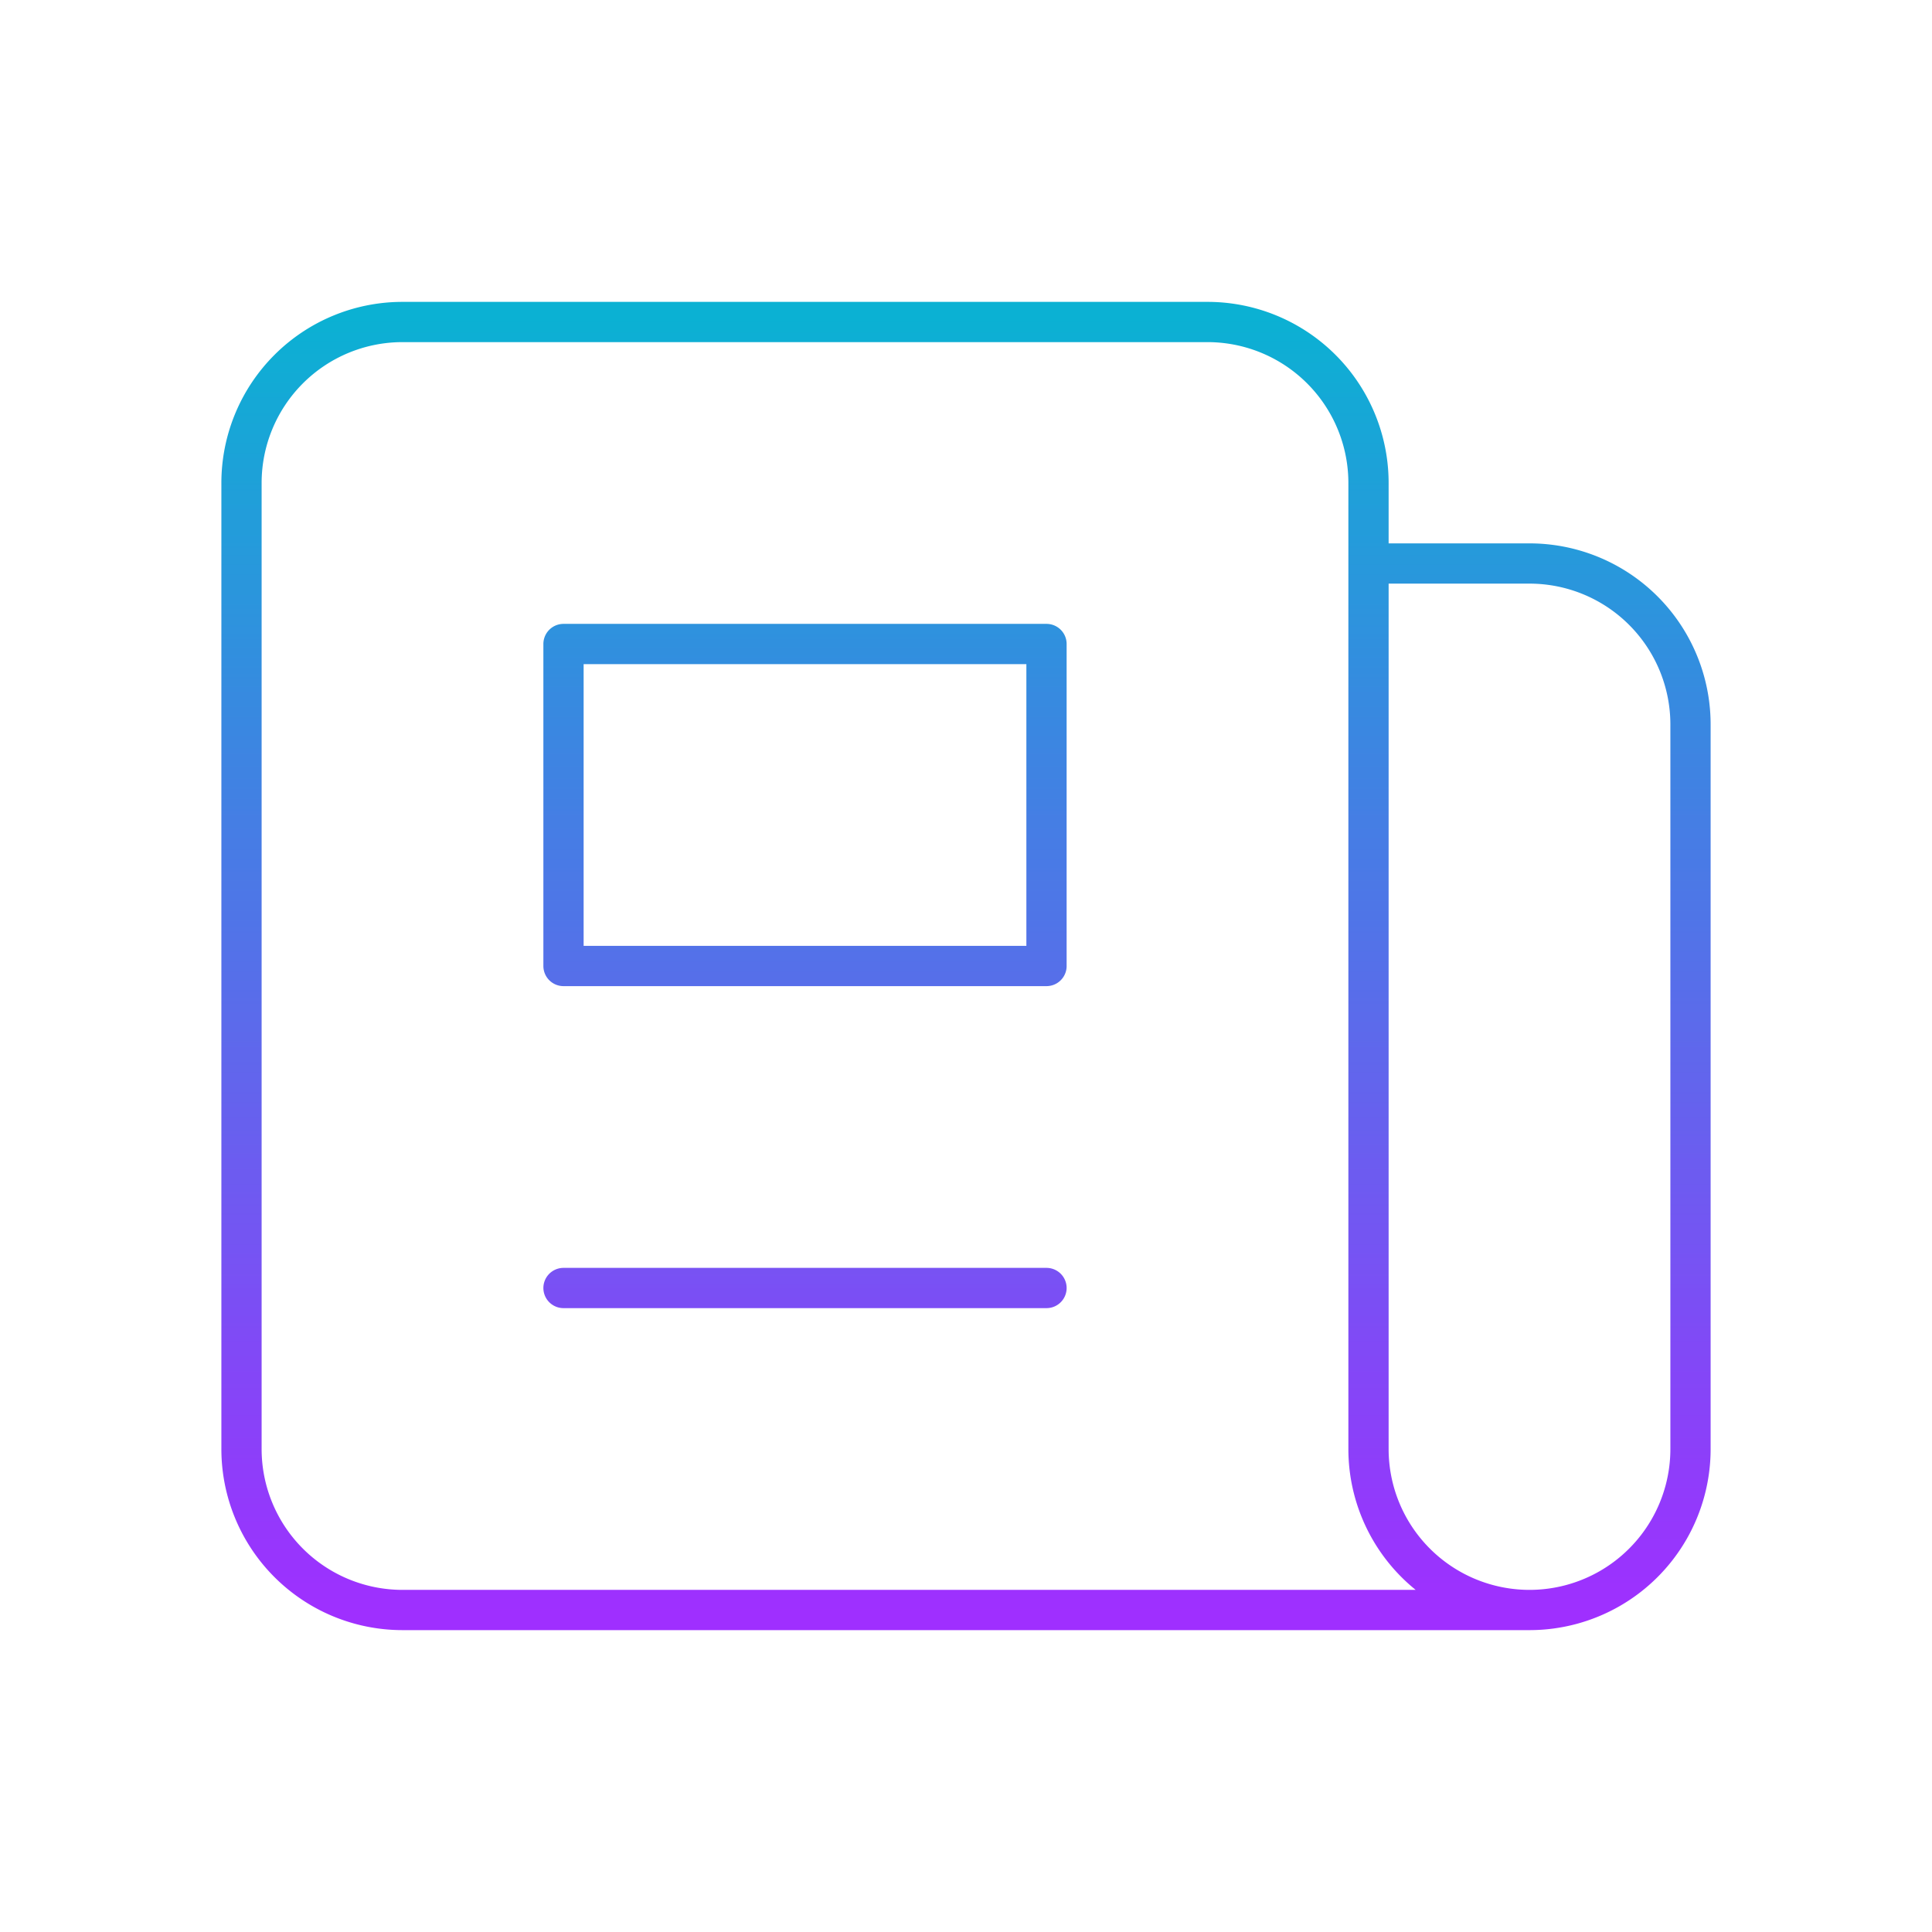 <svg xmlns="http://www.w3.org/2000/svg" width="128" height="128" viewBox="0 0 24 24" fill="none">
  <defs>
    <linearGradient id="linear0" x1="0" y1="1" x2="0" y2="0">
      <stop offset="0" style="stop-color:rgb(62.399%,18.399%,100%);"/>
      <stop offset="0.391%" style="stop-color:rgb(62.199%,18.599%,100%);"/>
      <stop offset="0.781%" style="stop-color:rgb(62%,18.799%,100%);"/>
      <stop offset="1.172%" style="stop-color:rgb(61.8%,18.999%,99.799%);"/>
      <stop offset="1.562%" style="stop-color:rgb(61.6%,19.199%,99.599%);"/>
      <stop offset="1.953%" style="stop-color:rgb(61.377%,19.42%,99.599%);"/>
      <stop offset="2.344%" style="stop-color:rgb(61.156%,19.643%,99.599%);"/>
      <stop offset="2.734%" style="stop-color:rgb(60.777%,19.833%,99.586%);"/>
      <stop offset="03.125%" style="stop-color:rgb(60.399%,20.024%,99.574%);"/>
      <stop offset="3.516%" style="stop-color:rgb(60.199%,20.215%,99.387%);"/>
      <stop offset="3.906%" style="stop-color:rgb(59.999%,20.406%,99.199%);"/>
      <stop offset="4.297%" style="stop-color:rgb(59.805%,20.602%,99.199%);"/>
      <stop offset="4.688%" style="stop-color:rgb(59.612%,20.799%,99.199%);"/>
      <stop offset="5.078%" style="stop-color:rgb(59.406%,20.999%,99.199%);"/>
      <stop offset="5.469%" style="stop-color:rgb(59.2%,21.199%,99.199%);"/>
      <stop offset="5.859%" style="stop-color:rgb(59%,21.399%,98.999%);"/>
      <stop offset="06.25%" style="stop-color:rgb(58.8%,21.599%,98.799%);"/>
      <stop offset="6.641%" style="stop-color:rgb(58.583%,21.814%,98.799%);"/>
      <stop offset="7.031%" style="stop-color:rgb(58.368%,22.031%,98.799%);"/>
      <stop offset="7.422%" style="stop-color:rgb(57.983%,22.22%,98.793%);"/>
      <stop offset="7.812%" style="stop-color:rgb(57.599%,22.409%,98.787%);"/>
      <stop offset="8.594%" style="stop-color:rgb(57.451%,22.554%,98.593%);"/>
      <stop offset="8.984%" style="stop-color:rgb(57.114%,22.899%,98.399%);"/>
      <stop offset="09.375%" style="stop-color:rgb(56.924%,23.099%,98.399%);"/>
      <stop offset="9.766%" style="stop-color:rgb(56.734%,23.299%,98.399%);"/>
      <stop offset="10.156%" style="stop-color:rgb(56.543%,23.499%,98.399%);"/>
      <stop offset="10.547%" style="stop-color:rgb(56.302%,23.717%,98.199%);"/>
      <stop offset="10.938%" style="stop-color:rgb(56.062%,23.936%,98%);"/>
      <stop offset="11.719%" style="stop-color:rgb(55.872%,24.127%,98%);"/>
      <stop offset="12.109%" style="stop-color:rgb(55.29%,24.509%,97.8%);"/>
      <stop offset="12.5%" style="stop-color:rgb(54.9%,24.699%,97.6%);"/>
      <stop offset="12.891%" style="stop-color:rgb(54.709%,24.899%,97.6%);"/>
      <stop offset="13.281%" style="stop-color:rgb(54.518%,25.099%,97.6%);"/>
      <stop offset="13.672%" style="stop-color:rgb(54.327%,25.299%,97.6%);"/>
      <stop offset="14.062%" style="stop-color:rgb(54.137%,25.499%,97.6%);"/>
      <stop offset="14.453%" style="stop-color:rgb(53.896%,25.72%,97.449%);"/>
      <stop offset="14.844%" style="stop-color:rgb(53.656%,25.943%,97.299%);"/>
      <stop offset="15.625%" style="stop-color:rgb(53.465%,26.134%,97.299%);"/>
      <stop offset="16.406%" style="stop-color:rgb(53.084%,26.515%,97.299%);"/>
      <stop offset="16.797%" style="stop-color:rgb(52.696%,26.903%,97.105%);"/>
      <stop offset="17.188%" style="stop-color:rgb(52.499%,27.1%,96.912%);"/>
      <stop offset="17.578%" style="stop-color:rgb(52.165%,27.299%,96.906%);"/>
      <stop offset="17.969%" style="stop-color:rgb(51.831%,27.499%,96.899%);"/>
      <stop offset="18.75%" style="stop-color:rgb(51.64%,27.649%,96.899%);"/>
      <stop offset="19.141%" style="stop-color:rgb(51.224%,28.015%,96.7%);"/>
      <stop offset="19.531%" style="stop-color:rgb(50.999%,28.23%,96.5%);"/>
      <stop offset="19.922%" style="stop-color:rgb(50.793%,28.421%,96.5%);"/>
      <stop offset="20.312%" style="stop-color:rgb(50.587%,28.612%,96.5%);"/>
      <stop offset="21.094%" style="stop-color:rgb(50.394%,28.806%,96.5%);"/>
      <stop offset="21.484%" style="stop-color:rgb(49.998%,29.199%,96.312%);"/>
      <stop offset="21.875%" style="stop-color:rgb(49.799%,29.399%,96.124%);"/>
      <stop offset="22.266%" style="stop-color:rgb(49.42%,29.599%,96.112%);"/>
      <stop offset="22.656%" style="stop-color:rgb(49.043%,29.799%,96.1%);"/>
      <stop offset="23.047%" style="stop-color:rgb(48.82%,30.017%,96.1%);"/>
      <stop offset="23.438%" style="stop-color:rgb(48.599%,30.237%,96.1%);"/>
      <stop offset="23.828%" style="stop-color:rgb(48.399%,30.428%,95.898%);"/>
      <stop offset="24.219%" style="stop-color:rgb(48.199%,30.618%,95.699%);"/>
      <stop offset="24.609%" style="stop-color:rgb(48%,30.809%,95.699%);"/>
      <stop offset="25.0%" style="stop-color:rgb(47.8%,31%,95.699%);"/>
      <stop offset="25.391%" style="stop-color:rgb(47.649%,31.39%,95.699%);"/>
      <stop offset="25.781%" style="stop-color:rgb(47.499%,31.781%,95.699%);"/>
      <stop offset="26.172%" style="stop-color:rgb(47.299%,31.972%,95.499%);"/>
      <stop offset="26.562%" style="stop-color:rgb(47.099%,32.162%,95.299%);"/>
      <stop offset="26.953%" style="stop-color:rgb(46.877%,32.33%,95.299%);"/>
      <stop offset="27.344%" style="stop-color:rgb(46.655%,32.5%,95.299%);"/>
      <stop offset="27.734%" style="stop-color:rgb(46.277%,32.7%,95.287%);"/>
      <stop offset="28.125%" style="stop-color:rgb(45.9%,32.899%,95.274%);"/>
      <stop offset="28.516%" style="stop-color:rgb(45.699%,33.099%,95.087%);"/>
      <stop offset="28.906%" style="stop-color:rgb(45.499%,33.299%,94.899%);"/>
      <stop offset="29.688%" style="stop-color:rgb(45.305%,33.493%,94.899%);"/>
      <stop offset="30.078%" style="stop-color:rgb(44.905%,33.878%,94.899%);"/>
      <stop offset="30.469%" style="stop-color:rgb(44.699%,34.068%,94.899%);"/>
      <stop offset="30.859%" style="stop-color:rgb(44.499%,34.259%,94.699%);"/>
      <stop offset="31.25%" style="stop-color:rgb(44.299%,34.45%,94.499%);"/>
      <stop offset="31.641%" style="stop-color:rgb(44.083%,34.674%,94.499%);"/>
      <stop offset="32.031%" style="stop-color:rgb(43.867%,34.9%,94.499%);"/>
      <stop offset="32.422%" style="stop-color:rgb(43.483%,35.1%,94.493%);"/>
      <stop offset="32.812%" style="stop-color:rgb(43.1%,35.3%,94.487%);"/>
      <stop offset="33.203%" style="stop-color:rgb(42.902%,35.497%,94.293%);"/>
      <stop offset="33.594%" style="stop-color:rgb(42.705%,35.693%,94.099%);"/>
      <stop offset="34.375%" style="stop-color:rgb(42.561%,35.884%,94.099%);"/>
      <stop offset="35.156%" style="stop-color:rgb(42.23%,36.264%,94.099%);"/>
      <stop offset="35.547%" style="stop-color:rgb(41.801%,36.676%,93.9%);"/>
      <stop offset="35.938%" style="stop-color:rgb(41.562%,36.899%,93.7%);"/>
      <stop offset="36.328%" style="stop-color:rgb(41.371%,37.099%,93.7%);"/>
      <stop offset="36.719%" style="stop-color:rgb(41.18%,37.299%,93.7%);"/>
      <stop offset="37.109%" style="stop-color:rgb(40.79%,37.448%,93.5%);"/>
      <stop offset="37.5%" style="stop-color:rgb(40.399%,37.599%,93.3%);"/>
      <stop offset="38.281%" style="stop-color:rgb(40.208%,37.79%,93.3%);"/>
      <stop offset="39.062%" style="stop-color:rgb(39.827%,38.171%,93.3%);"/>
      <stop offset="39.453%" style="stop-color:rgb(39.395%,38.58%,93.098%);"/>
      <stop offset="39.844%" style="stop-color:rgb(39.156%,38.799%,92.899%);"/>
      <stop offset="40.234%" style="stop-color:rgb(38.965%,38.998%,92.899%);"/>
      <stop offset="40.625%" style="stop-color:rgb(38.774%,39.2%,92.899%);"/>
      <stop offset="41.016%" style="stop-color:rgb(38.583%,39.4%,92.899%);"/>
      <stop offset="41.406%" style="stop-color:rgb(38.393%,39.6%,92.899%);"/>
      <stop offset="41.797%" style="stop-color:rgb(38.196%,39.793%,92.705%);"/>
      <stop offset="42.188%" style="stop-color:rgb(37.999%,39.987%,92.511%);"/>
      <stop offset="42.578%" style="stop-color:rgb(37.66%,40.178%,92.505%);"/>
      <stop offset="42.969%" style="stop-color:rgb(37.323%,40.369%,92.499%);"/>
      <stop offset="43.75%" style="stop-color:rgb(37.135%,40.558%,92.499%);"/>
      <stop offset="44.141%" style="stop-color:rgb(36.723%,40.973%,92.349%);"/>
      <stop offset="44.531%" style="stop-color:rgb(36.499%,41.199%,92.2%);"/>
      <stop offset="44.922%" style="stop-color:rgb(36.293%,41.399%,92.2%);"/>
      <stop offset="45.312%" style="stop-color:rgb(36.087%,41.599%,92.2%);"/>
      <stop offset="45.703%" style="stop-color:rgb(35.893%,41.795%,92.2%);"/>
      <stop offset="46.094%" style="stop-color:rgb(35.699%,41.994%,92.2%);"/>
      <stop offset="46.484%" style="stop-color:rgb(35.5%,42.183%,92.012%);"/>
      <stop offset="46.875%" style="stop-color:rgb(35.3%,42.374%,91.824%);"/>
      <stop offset="47.266%" style="stop-color:rgb(34.921%,42.52%,91.812%);"/>
      <stop offset="47.656%" style="stop-color:rgb(34.543%,42.667%,91.8%);"/>
      <stop offset="48.047%" style="stop-color:rgb(34.32%,42.883%,91.8%);"/>
      <stop offset="48.438%" style="stop-color:rgb(34.099%,43.1%,91.8%);"/>
      <stop offset="48.828%" style="stop-color:rgb(33.899%,43.3%,91.599%);"/>
      <stop offset="49.219%" style="stop-color:rgb(33.699%,43.5%,91.399%);"/>
      <stop offset="49.609%" style="stop-color:rgb(33.499%,43.7%,91.399%);"/>
      <stop offset="50.0%" style="stop-color:rgb(33.299%,43.9%,91.399%);"/>
      <stop offset="50.391%" style="stop-color:rgb(33.099%,44.099%,91.399%);"/>
      <stop offset="50.781%" style="stop-color:rgb(32.899%,44.299%,91.399%);"/>
      <stop offset="51.172%" style="stop-color:rgb(32.7%,44.499%,91.199%);"/>
      <stop offset="51.562%" style="stop-color:rgb(32.5%,44.699%,90.999%);"/>
      <stop offset="51.953%" style="stop-color:rgb(32.327%,44.92%,90.999%);"/>
      <stop offset="52.344%" style="stop-color:rgb(32.155%,45.143%,90.999%);"/>
      <stop offset="52.734%" style="stop-color:rgb(31.776%,45.334%,90.987%);"/>
      <stop offset="53.125%" style="stop-color:rgb(31.4%,45.525%,90.974%);"/>
      <stop offset="53.516%" style="stop-color:rgb(31.2%,45.715%,90.787%);"/>
      <stop offset="53.906%" style="stop-color:rgb(31%,45.906%,90.599%);"/>
      <stop offset="54.297%" style="stop-color:rgb(30.806%,46.103%,90.599%);"/>
      <stop offset="54.688%" style="stop-color:rgb(30.612%,46.3%,90.599%);"/>
      <stop offset="55.078%" style="stop-color:rgb(30.405%,46.5%,90.599%);"/>
      <stop offset="55.469%" style="stop-color:rgb(30.199%,46.7%,90.599%);"/>
      <stop offset="55.859%" style="stop-color:rgb(29.999%,46.899%,90.399%);"/>
      <stop offset="56.25%" style="stop-color:rgb(29.799%,47.099%,90.199%);"/>
      <stop offset="56.641%" style="stop-color:rgb(29.584%,47.31%,90.199%);"/>
      <stop offset="57.031%" style="stop-color:rgb(29.369%,47.522%,90.199%);"/>
      <stop offset="57.422%" style="stop-color:rgb(28.984%,47.667%,90.193%);"/>
      <stop offset="57.812%" style="stop-color:rgb(28.6%,47.812%,90.187%);"/>
      <stop offset="58.203%" style="stop-color:rgb(28.403%,48.006%,89.993%);"/>
      <stop offset="58.594%" style="stop-color:rgb(28.206%,48.199%,89.799%);"/>
      <stop offset="58.984%" style="stop-color:rgb(28.015%,48.399%,89.799%);"/>
      <stop offset="59.375%" style="stop-color:rgb(27.824%,48.599%,89.799%);"/>
      <stop offset="59.766%" style="stop-color:rgb(27.678%,48.799%,89.799%);"/>
      <stop offset="60.156%" style="stop-color:rgb(27.531%,48.999%,89.799%);"/>
      <stop offset="60.547%" style="stop-color:rgb(27.296%,49.217%,89.6%);"/>
      <stop offset="60.938%" style="stop-color:rgb(27.061%,49.437%,89.4%);"/>
      <stop offset="61.719%" style="stop-color:rgb(26.871%,49.628%,89.4%);"/>
      <stop offset="62.109%" style="stop-color:rgb(26.289%,50.009%,89.2%);"/>
      <stop offset="62.5%" style="stop-color:rgb(25.899%,50.2%,89%);"/>
      <stop offset="62.891%" style="stop-color:rgb(25.708%,50.4%,89%);"/>
      <stop offset="63.281%" style="stop-color:rgb(25.517%,50.6%,89%);"/>
      <stop offset="63.672%" style="stop-color:rgb(25.327%,50.8%,89%);"/>
      <stop offset="64.062%" style="stop-color:rgb(25.137%,50.999%,89%);"/>
      <stop offset="64.453%" style="stop-color:rgb(24.896%,51.221%,88.799%);"/>
      <stop offset="64.844%" style="stop-color:rgb(24.655%,51.443%,88.599%);"/>
      <stop offset="65.625%" style="stop-color:rgb(24.464%,51.634%,88.599%);"/>
      <stop offset="66.406%" style="stop-color:rgb(24.083%,52.014%,88.599%);"/>
      <stop offset="66.797%" style="stop-color:rgb(23.695%,52.351%,88.405%);"/>
      <stop offset="67.188%" style="stop-color:rgb(23.499%,52.499%,88.211%);"/>
      <stop offset="67.578%" style="stop-color:rgb(23.114%,52.699%,88.205%);"/>
      <stop offset="67.969%" style="stop-color:rgb(22.731%,52.899%,88.199%);"/>
      <stop offset="68.359%" style="stop-color:rgb(22.583%,53.099%,88.199%);"/>
      <stop offset="68.75%" style="stop-color:rgb(22.437%,53.299%,88.199%);"/>
      <stop offset="69.141%" style="stop-color:rgb(22.217%,53.514%,87.999%);"/>
      <stop offset="69.531%" style="stop-color:rgb(21.999%,53.731%,87.799%);"/>
      <stop offset="69.922%" style="stop-color:rgb(21.793%,53.922%,87.799%);"/>
      <stop offset="70.312%" style="stop-color:rgb(21.587%,54.112%,87.799%);"/>
      <stop offset="71.094%" style="stop-color:rgb(21.393%,54.306%,87.799%);"/>
      <stop offset="71.484%" style="stop-color:rgb(20.999%,54.7%,87.659%);"/>
      <stop offset="71.875%" style="stop-color:rgb(20.799%,54.9%,87.518%);"/>
      <stop offset="72.266%" style="stop-color:rgb(20.421%,55.099%,87.509%);"/>
      <stop offset="72.656%" style="stop-color:rgb(20.042%,55.299%,87.5%);"/>
      <stop offset="73.047%" style="stop-color:rgb(19.821%,55.518%,87.5%);"/>
      <stop offset="73.438%" style="stop-color:rgb(19.6%,55.737%,87.5%);"/>
      <stop offset="73.828%" style="stop-color:rgb(19.398%,55.927%,87.299%);"/>
      <stop offset="74.219%" style="stop-color:rgb(19.199%,56.117%,87.099%);"/>
      <stop offset="74.609%" style="stop-color:rgb(18.999%,56.308%,87.099%);"/>
      <stop offset="75.0%" style="stop-color:rgb(18.799%,56.499%,87.099%);"/>
      <stop offset="75.391%" style="stop-color:rgb(18.599%,56.889%,87.099%);"/>
      <stop offset="75.781%" style="stop-color:rgb(18.399%,57.28%,87.099%);"/>
      <stop offset="76.172%" style="stop-color:rgb(18.199%,57.425%,86.899%);"/>
      <stop offset="76.562%" style="stop-color:rgb(17.999%,57.571%,86.699%);"/>
      <stop offset="76.953%" style="stop-color:rgb(17.783%,57.785%,86.699%);"/>
      <stop offset="77.344%" style="stop-color:rgb(17.566%,57.999%,86.699%);"/>
      <stop offset="77.734%" style="stop-color:rgb(17.232%,58.199%,86.687%);"/>
      <stop offset="78.125%" style="stop-color:rgb(16.899%,58.4%,86.674%);"/>
      <stop offset="78.516%" style="stop-color:rgb(16.699%,58.6%,86.487%);"/>
      <stop offset="78.906%" style="stop-color:rgb(16.499%,58.8%,86.299%);"/>
      <stop offset="79.688%" style="stop-color:rgb(16.306%,58.994%,86.299%);"/>
      <stop offset="80.078%" style="stop-color:rgb(15.906%,59.377%,86.299%);"/>
      <stop offset="80.469%" style="stop-color:rgb(15.7%,59.567%,86.299%);"/>
      <stop offset="80.859%" style="stop-color:rgb(15.5%,59.758%,86.099%);"/>
      <stop offset="81.25%" style="stop-color:rgb(15.3%,59.949%,85.899%);"/>
      <stop offset="81.641%" style="stop-color:rgb(15.083%,60.173%,85.899%);"/>
      <stop offset="82.031%" style="stop-color:rgb(14.868%,60.399%,85.899%);"/>
      <stop offset="82.422%" style="stop-color:rgb(14.484%,60.599%,85.893%);"/>
      <stop offset="82.812%" style="stop-color:rgb(14.099%,60.799%,85.887%);"/>
      <stop offset="83.203%" style="stop-color:rgb(13.902%,60.995%,85.693%);"/>
      <stop offset="83.594%" style="stop-color:rgb(13.705%,61.192%,85.5%);"/>
      <stop offset="84.375%" style="stop-color:rgb(13.515%,61.383%,85.5%);"/>
      <stop offset="85.156%" style="stop-color:rgb(13.133%,61.765%,85.5%);"/>
      <stop offset="85.547%" style="stop-color:rgb(12.706%,62.177%,85.3%);"/>
      <stop offset="85.938%" style="stop-color:rgb(12.471%,62.399%,85.1%);"/>
      <stop offset="86.719%" style="stop-color:rgb(12.326%,62.549%,85.1%);"/>
      <stop offset="87.109%" style="stop-color:rgb(11.79%,62.9%,84.898%);"/>
      <stop offset="87.5%" style="stop-color:rgb(11.4%,63.1%,84.698%);"/>
      <stop offset="88.281%" style="stop-color:rgb(11.209%,63.29%,84.698%);"/>
      <stop offset="89.062%" style="stop-color:rgb(10.828%,63.67%,84.698%);"/>
      <stop offset="89.453%" style="stop-color:rgb(10.396%,64.079%,84.499%);"/>
      <stop offset="89.844%" style="stop-color:rgb(10.155%,64.299%,84.299%);"/>
      <stop offset="90.234%" style="stop-color:rgb(9.964%,64.499%,84.299%);"/>
      <stop offset="90.625%" style="stop-color:rgb(9.775%,64.699%,84.299%);"/>
      <stop offset="91.016%" style="stop-color:rgb(9.584%,64.899%,84.299%);"/>
      <stop offset="91.406%" style="stop-color:rgb(9.393%,65.099%,84.299%);"/>
      <stop offset="91.797%" style="stop-color:rgb(9.196%,65.292%,84.105%);"/>
      <stop offset="92.188%" style="stop-color:rgb(9%,65.486%,83.911%);"/>
      <stop offset="92.578%" style="stop-color:rgb(8.615%,65.677%,83.905%);"/>
      <stop offset="92.969%" style="stop-color:rgb(8.231%,65.868%,83.899%);"/>
      <stop offset="93.75%" style="stop-color:rgb(8.04%,66.058%,83.899%);"/>
      <stop offset="94.141%" style="stop-color:rgb(7.674%,66.473%,83.699%);"/>
      <stop offset="94.531%" style="stop-color:rgb(7.5%,66.699%,83.499%);"/>
      <stop offset="94.922%" style="stop-color:rgb(7.292%,66.899%,83.499%);"/>
      <stop offset="95.312%" style="stop-color:rgb(7.086%,67.099%,83.499%);"/>
      <stop offset="95.703%" style="stop-color:rgb(6.892%,67.296%,83.499%);"/>
      <stop offset="96.094%" style="stop-color:rgb(6.699%,67.493%,83.499%);"/>
      <stop offset="96.484%" style="stop-color:rgb(6.499%,67.636%,83.311%);"/>
      <stop offset="96.875%" style="stop-color:rgb(6.299%,67.781%,83.124%);"/>
      <stop offset="97.266%" style="stop-color:rgb(5.92%,67.967%,83.112%);"/>
      <stop offset="97.656%" style="stop-color:rgb(5.544%,68.155%,83.099%);"/>
      <stop offset="98.047%" style="stop-color:rgb(5.321%,68.376%,83.099%);"/>
      <stop offset="98.438%" style="stop-color:rgb(5.099%,68.599%,83.099%);"/>
      <stop offset="98.828%" style="stop-color:rgb(4.9%,68.799%,82.899%);"/>
      <stop offset="99.219%" style="stop-color:rgb(4.7%,68.999%,82.7%);"/>
      <stop offset="99.609%" style="stop-color:rgb(4.5%,69.199%,82.7%);"/>
      <stop offset="100%" style="stop-color:rgb(4.3%,69.398%,82.7%);"/>
    </linearGradient>
       <linearGradient id="linear1" x1="0%" y1="0%" x2="100%" y2="0%">
     <stop offset="0%"   stop-color="#05a"/>
     <stop offset="50%"  stop-color="#a55"/>
     <stop offset="100%" stop-color="#0a5"/>
   </linearGradient>
  </defs>
  <path stroke-linecap="round" stroke-linejoin="round" stroke-width="0.5" stroke="url(#linear0)" d="M19 20H5a2 2 0 01-2-2V6a2 2 0 012-2h10a2 2 0 012 2v1m2 13a2 2 0 01-2-2V7m2 13a2 2 0 002-2V9a2 2 0 00-2-2h-2m-4-3H9M7 16h6M7 8h6v4H7V8z" />
</svg>
